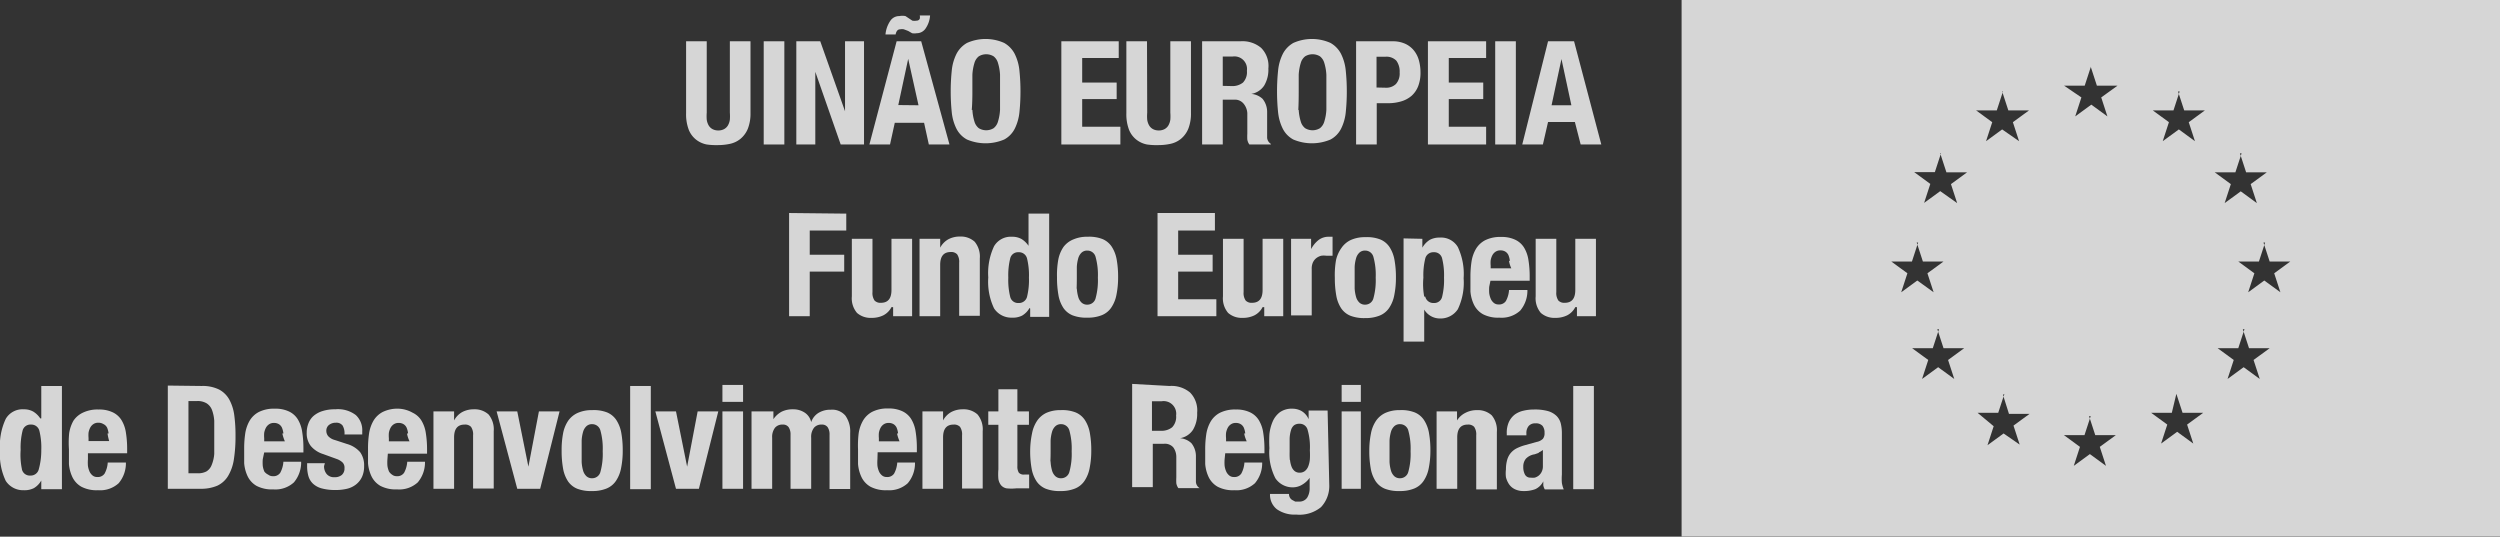 <svg xmlns="http://www.w3.org/2000/svg" viewBox="0 0 121.12 26"><rect x="0" y="0" width="121.12" height="26" fill="#333333" stroke="none"/><defs><style>.cls-1{opacity:0.8;}.cls-2,.cls-3{fill:#fff;}.cls-2{fill-rule:evenodd;}</style></defs><title>lg-ue-footer-tr</title><g id="Layer_2" data-name="Layer 2"><g id="Layer_1-2" data-name="Layer 1"><g class="cls-1"><path class="cls-2" d="M81.47,26V0h39.65V26Zm19.82-5.84-.3.92h-1l.78.57-.3.92.78-.57.78.57-.3-.92.78-.57h-1l-.3-.92Zm0-16.93.3.92h1l-.79.57.3.92-.78-.57-.78.57.3-.92L100,4.15h1l.3-.92ZM97,4.43l.3.92h1l-.78.57.3.92L97,6.27l-.78.57.3-.92-.78-.57h1l.3-.92Zm-3,3,.3.92h1l-.78.57.3.92L94,9.26l-.78.57.3-.92-.78-.57h1l.3-.92Zm-1.14,4.32.3.92h1l-.78.57.3.92-.79-.57-.78.57.3-.92-.78-.57h1l.3-.92Zm1,4.2.3.92h1l-.78.57.3.92-.78-.57-.78.57.3-.92-.78-.57h1l.3-.92Zm3.18,3.18.29.92h1l-.78.57.3.92L97.07,21l-.78.57.3-.92L95.81,20h1l.3-.92ZM105.6,4.43l-.3.92h-1l.78.57-.3.92.78-.57.78.57-.3-.92.78-.57h-1l-.3-.92Zm3,3-.3.92h-1l.78.57-.3.92.78-.57.78.57-.3-.92.78-.57h-1l-.3-.92Zm1.14,4.32-.3.92h-1l.78.57-.3.92.78-.57.78.57-.3-.92.78-.57h-1l-.3-.92Zm-1,4.2-.3.92h-1l.78.57-.3.92.78-.57.78.57-.3-.92.78-.57h-1l-.3-.92ZM105.22,20h-1l.78.57-.3.92.78-.57.78.57-.3-.92.78-.57h-1l-.3-.92Z"/><path class="cls-3" d="M34.24,5.46a2.21,2.21,0,0,0,0,.34.78.78,0,0,0,.09.27.48.48,0,0,0,.18.18.57.57,0,0,0,.29.07.57.57,0,0,0,.29-.07.49.49,0,0,0,.18-.18.78.78,0,0,0,.09-.27,2.21,2.21,0,0,0,0-.34V2h1V5.46a2,2,0,0,1-.13.78,1.25,1.25,0,0,1-.36.49,1.2,1.2,0,0,1-.51.24,2.75,2.75,0,0,1-.59.06A3.11,3.11,0,0,1,34.24,7a1.2,1.2,0,0,1-.51-.23,1.16,1.16,0,0,1-.36-.48,2.12,2.12,0,0,1-.13-.81V2h1Z"/><path class="cls-3" d="M37,2h1V7H37Z"/><path class="cls-3" d="M40.94,5.39h0V2h.92V7H40.73L39.5,3.48h0V7h-.92V2h1.16Z"/><path class="cls-3" d="M44.63,2,46,7h-1l-.23-1.05H43.35L43.12,7h-1l1.32-5ZM43.14,1a.51.51,0,0,1,.43-.22.73.73,0,0,1,.3,0L44.2,1a.56.56,0,0,0,.21,0,.16.16,0,0,0,.15-.09.35.35,0,0,0,0-.16h.5a1.25,1.25,0,0,1-.21.62.52.52,0,0,1-.44.24.68.68,0,0,1-.22,0L44,1.5l-.21-.08a.5.5,0,0,0-.18,0q-.17,0-.22.25h-.49A1.39,1.39,0,0,1,43.14,1Zm1.36,4.1L44,2.85h0l-.48,2.24Z"/><path class="cls-3" d="M46.11,3.43a2.31,2.31,0,0,1,.23-.82,1.29,1.29,0,0,1,.51-.53,2.21,2.21,0,0,1,1.8,0,1.29,1.29,0,0,1,.51.53,2.31,2.31,0,0,1,.23.82,9.65,9.65,0,0,1,.05,1,9.63,9.63,0,0,1-.05,1,2.3,2.3,0,0,1-.23.81,1.22,1.22,0,0,1-.51.52,2.31,2.31,0,0,1-1.8,0,1.22,1.22,0,0,1-.51-.52,2.3,2.3,0,0,1-.23-.81,9.63,9.63,0,0,1-.05-1A9.66,9.66,0,0,1,46.11,3.43Zm1,1.89a2.35,2.35,0,0,0,.1.57.63.63,0,0,0,.21.32.69.69,0,0,0,.72,0,.63.63,0,0,0,.21-.32,2.35,2.35,0,0,0,.1-.57q0-.35,0-.85t0-.85a2.4,2.4,0,0,0-.1-.57.63.63,0,0,0-.21-.32.69.69,0,0,0-.72,0,.63.63,0,0,0-.21.32,2.4,2.4,0,0,0-.1.57q0,.35,0,.85T47.08,5.33Z"/><path class="cls-3" d="M54.2,2.81H52.43V4H54.1V4.8H52.43V6.14h1.85V7H51.42V2H54.2Z"/><path class="cls-3" d="M55.58,5.46a2.21,2.21,0,0,0,0,.34.78.78,0,0,0,.09.27.48.48,0,0,0,.18.18.57.57,0,0,0,.29.07.57.57,0,0,0,.29-.07.49.49,0,0,0,.18-.18.78.78,0,0,0,.09-.27,2.21,2.21,0,0,0,0-.34V2h1V5.46a2,2,0,0,1-.13.78,1.25,1.25,0,0,1-.36.49,1.2,1.2,0,0,1-.51.24,2.75,2.75,0,0,1-.59.06A3.11,3.11,0,0,1,55.57,7a1.2,1.2,0,0,1-.51-.23,1.16,1.16,0,0,1-.36-.48,2.12,2.12,0,0,1-.13-.81V2h1Z"/><path class="cls-3" d="M60.1,2a1.4,1.4,0,0,1,1,.32,1.24,1.24,0,0,1,.35,1,1.5,1.5,0,0,1-.2.82.93.93,0,0,1-.63.41h0a.91.91,0,0,1,.55.24,1,1,0,0,1,.22.61c0,.09,0,.19,0,.3s0,.23,0,.37,0,.47,0,.61a.39.39,0,0,0,.18.29V7H60.53a.54.54,0,0,1-.1-.24,2.68,2.68,0,0,1,0-.28l0-1A.79.79,0,0,0,60.23,5a.54.54,0,0,0-.45-.17h-.54V7h-1V2Zm-.43,2.17A.82.82,0,0,0,60.22,4a.73.73,0,0,0,.19-.57.61.61,0,0,0-.7-.69h-.47V4.16Z"/><path class="cls-3" d="M61.92,3.43a2.31,2.31,0,0,1,.23-.82,1.29,1.29,0,0,1,.51-.53,2.21,2.21,0,0,1,1.8,0,1.29,1.29,0,0,1,.51.53,2.31,2.31,0,0,1,.23.82,9.65,9.65,0,0,1,.05,1,9.63,9.63,0,0,1-.05,1,2.3,2.3,0,0,1-.23.81,1.22,1.22,0,0,1-.51.52,2.31,2.31,0,0,1-1.8,0,1.22,1.22,0,0,1-.51-.52,2.3,2.3,0,0,1-.23-.81,9.63,9.63,0,0,1-.05-1A9.66,9.66,0,0,1,61.92,3.43Zm1,1.89a2.35,2.35,0,0,0,.1.57.63.63,0,0,0,.21.32.69.69,0,0,0,.72,0,.63.63,0,0,0,.21-.32,2.35,2.35,0,0,0,.1-.57q0-.35,0-.85t0-.85a2.4,2.4,0,0,0-.1-.57.63.63,0,0,0-.21-.32.69.69,0,0,0-.72,0,.63.63,0,0,0-.21.32,2.4,2.4,0,0,0-.1.57q0,.35,0,.85T62.9,5.33Z"/><path class="cls-3" d="M67.46,2a1.45,1.45,0,0,1,.64.13,1.17,1.17,0,0,1,.42.34,1.32,1.32,0,0,1,.23.48,2.17,2.17,0,0,1,.07.55,1.79,1.79,0,0,1-.11.67,1.22,1.22,0,0,1-.32.47,1.34,1.34,0,0,1-.5.27,2.18,2.18,0,0,1-.65.09h-.54V7h-1V2Zm-.31,2.25a.66.66,0,0,0,.48-.18.76.76,0,0,0,.18-.56.88.88,0,0,0-.16-.57.66.66,0,0,0-.54-.19h-.42V4.24Z"/><path class="cls-3" d="M72,2.81H70.19V4h1.67V4.8H70.19V6.14H72V7H69.18V2H72Z"/><path class="cls-3" d="M72.44,2h1V7h-1Z"/><path class="cls-3" d="M76.26,2l1.32,5h-1L76.3,5.91H75L74.75,7h-1L75,2Zm-.13,3.1-.48-2.24h0l-.48,2.24Z"/><path class="cls-3" d="M41,10.35v.82H39.23v1.17H40.9v.82H39.23v2.16h-1v-5Z"/><path class="cls-3" d="M43.19,14.88a.91.91,0,0,1-.4.4,1.26,1.26,0,0,1-.56.12,1,1,0,0,1-.71-.24,1.09,1.09,0,0,1-.25-.8V11.57h1v2.58a.64.64,0,0,0,.1.41.39.39,0,0,0,.31.11q.51,0,.51-.62V11.57h1v3.75h-.92v-.44Z"/><path class="cls-3" d="M45.55,11.57V12h0a1,1,0,0,1,.4-.41,1.18,1.18,0,0,1,.56-.13,1,1,0,0,1,.71.25,1.13,1.13,0,0,1,.25.81v2.78h-1V12.73a.64.64,0,0,0-.1-.41.39.39,0,0,0-.31-.11q-.51,0-.51.62v2.49h-1V11.57Z"/><path class="cls-3" d="M49.88,14.92a1,1,0,0,1-.36.37,1,1,0,0,1-.49.1,1,1,0,0,1-.87-.45,3,3,0,0,1-.28-1.5,3.06,3.06,0,0,1,.28-1.51.94.94,0,0,1,.87-.46.91.91,0,0,1,.46.11,1.09,1.09,0,0,1,.34.33h0V10.35h1v5h-.92v-.4Zm-.94-.55a.39.39,0,0,0,.41.31.4.4,0,0,0,.41-.31,3.4,3.4,0,0,0,.09-.92,3.4,3.4,0,0,0-.09-.92.4.4,0,0,0-.41-.31.39.39,0,0,0-.41.31,3.39,3.39,0,0,0-.09.92A3.38,3.38,0,0,0,48.94,14.37Z"/><path class="cls-3" d="M51.27,12.59a1.63,1.63,0,0,1,.25-.62A1.12,1.12,0,0,1,52,11.6a1.66,1.66,0,0,1,.69-.13,1.77,1.77,0,0,1,.72.11,1,1,0,0,1,.45.37,1.67,1.67,0,0,1,.24.62,4.72,4.72,0,0,1,.07.86,4.2,4.2,0,0,1-.08.85,1.64,1.64,0,0,1-.25.62,1,1,0,0,1-.46.37,1.79,1.79,0,0,1-.69.12,1.86,1.86,0,0,1-.72-.11,1,1,0,0,1-.45-.36,1.63,1.63,0,0,1-.24-.62,4.74,4.74,0,0,1-.07-.86A4.2,4.2,0,0,1,51.27,12.59Zm.9,1.38a1.85,1.85,0,0,0,.07.42.6.6,0,0,0,.16.27.39.39,0,0,0,.28.1.41.41,0,0,0,.4-.31,3.25,3.25,0,0,0,.11-1,3.25,3.25,0,0,0-.11-1,.41.41,0,0,0-.4-.31.39.39,0,0,0-.28.1.6.6,0,0,0-.16.27,1.85,1.85,0,0,0-.07.42q0,.24,0,.53T52.16,14Z"/><path class="cls-3" d="M58.86,11.17H57.08v1.17h1.67v.82H57.08V14.5h1.85v.82H56.08v-5h2.78Z"/><path class="cls-3" d="M61.17,14.88a.91.91,0,0,1-.4.4,1.26,1.26,0,0,1-.56.12,1,1,0,0,1-.71-.24,1.09,1.09,0,0,1-.25-.8V11.57h1v2.58a.64.64,0,0,0,.1.41.39.39,0,0,0,.31.11q.51,0,.51-.62V11.57h1v3.75h-.92v-.44Z"/><path class="cls-3" d="M63.52,11.57v.5h0a1.36,1.36,0,0,1,.36-.44.8.8,0,0,1,.51-.16h.17v.92h-.3a.93.93,0,0,0-.25,0,.67.67,0,0,0-.23.11.58.58,0,0,0-.17.21.72.72,0,0,0-.06.32v2.25h-1V11.57Z"/><path class="cls-3" d="M64.73,12.59A1.63,1.63,0,0,1,65,12a1.12,1.12,0,0,1,.46-.38,1.66,1.66,0,0,1,.69-.13,1.77,1.77,0,0,1,.72.11,1,1,0,0,1,.45.37,1.67,1.67,0,0,1,.24.62,4.72,4.72,0,0,1,.07.86,4.2,4.2,0,0,1-.08.85,1.64,1.64,0,0,1-.25.62,1,1,0,0,1-.46.37,1.79,1.79,0,0,1-.69.12,1.86,1.86,0,0,1-.72-.11,1,1,0,0,1-.45-.36,1.63,1.63,0,0,1-.24-.62,4.74,4.74,0,0,1-.07-.86A4.2,4.2,0,0,1,64.73,12.59Zm.9,1.38a1.85,1.85,0,0,0,.07.42.6.6,0,0,0,.16.27.39.39,0,0,0,.28.1.41.41,0,0,0,.4-.31,3.25,3.25,0,0,0,.11-1,3.25,3.25,0,0,0-.11-1,.41.41,0,0,0-.4-.31.39.39,0,0,0-.28.1.6.6,0,0,0-.16.27,1.85,1.85,0,0,0-.07.42q0,.24,0,.53T65.63,14Z"/><path class="cls-3" d="M68.91,11.57V12h0a1.06,1.06,0,0,1,.36-.38,1,1,0,0,1,.49-.11.94.94,0,0,1,.87.46,3.06,3.06,0,0,1,.28,1.51,3,3,0,0,1-.28,1.5,1,1,0,0,1-.87.45A.89.89,0,0,1,69,15h0v1.55H68v-5Zm.14,2.8a.4.4,0,0,0,.41.31.39.39,0,0,0,.41-.31,3.38,3.38,0,0,0,.09-.92,3.39,3.39,0,0,0-.09-.92.39.39,0,0,0-.41-.31.4.4,0,0,0-.41.31,3.4,3.4,0,0,0-.09.92A3.4,3.4,0,0,0,69,14.37Z"/><path class="cls-3" d="M72.15,13.89a2.11,2.11,0,0,0,0,.32,1.05,1.05,0,0,0,.08.28.53.53,0,0,0,.15.19.34.34,0,0,0,.22.07.39.39,0,0,0,.36-.17,1.29,1.29,0,0,0,.15-.53H74a1.5,1.5,0,0,1-.35,1,1.33,1.33,0,0,1-1,.34,1.6,1.6,0,0,1-.81-.17,1.08,1.08,0,0,1-.43-.46,1.81,1.81,0,0,1-.17-.64q0-.36,0-.71a4.85,4.85,0,0,1,.05-.72,1.74,1.74,0,0,1,.21-.62,1.13,1.13,0,0,1,.45-.43,1.63,1.63,0,0,1,.78-.16,1.51,1.51,0,0,1,.69.14,1,1,0,0,1,.42.38,1.61,1.61,0,0,1,.21.6,5,5,0,0,1,.06.78v.22h-1.9Zm1-1.25a1,1,0,0,0-.07-.28.39.39,0,0,0-.15-.17.45.45,0,0,0-.24-.06.41.41,0,0,0-.24.07.47.47,0,0,0-.15.17.86.86,0,0,0-.08.24,1.46,1.46,0,0,0,0,.26V13h1Q73.13,12.8,73.11,12.64Z"/><path class="cls-3" d="M76.32,14.88a.91.91,0,0,1-.4.4,1.26,1.26,0,0,1-.56.12,1,1,0,0,1-.71-.24,1.09,1.09,0,0,1-.25-.8V11.57h1v2.58a.64.64,0,0,0,.1.41.39.39,0,0,0,.31.11q.51,0,.51-.62V11.57h1v3.75h-.92v-.44Z"/><path class="cls-3" d="M2,23.28a1,1,0,0,1-.36.37,1,1,0,0,1-.49.1,1,1,0,0,1-.87-.45A3,3,0,0,1,0,21.8a3.06,3.06,0,0,1,.28-1.51.94.94,0,0,1,.87-.46.91.91,0,0,1,.46.11,1.09,1.09,0,0,1,.34.33H2V18.7h1v5H2v-.4Zm-.94-.55a.39.39,0,0,0,.41.31.4.4,0,0,0,.41-.31A3.4,3.4,0,0,0,2,21.8a3.4,3.4,0,0,0-.09-.92.4.4,0,0,0-.41-.31.39.39,0,0,0-.41.31A3.39,3.39,0,0,0,1,21.8,3.38,3.38,0,0,0,1.06,22.72Z"/><path class="cls-3" d="M4.26,22.25a2.11,2.11,0,0,0,0,.32,1.05,1.05,0,0,0,.08.28.53.53,0,0,0,.15.19.34.34,0,0,0,.22.07.39.39,0,0,0,.36-.17,1.29,1.29,0,0,0,.15-.53H6.1a1.5,1.5,0,0,1-.35,1,1.33,1.33,0,0,1-1,.34,1.6,1.6,0,0,1-.81-.17,1.08,1.08,0,0,1-.43-.46,1.81,1.81,0,0,1-.17-.64q0-.36,0-.71A4.85,4.85,0,0,1,3.35,21a1.74,1.74,0,0,1,.21-.62A1.13,1.13,0,0,1,4,20a1.63,1.63,0,0,1,.78-.16,1.51,1.51,0,0,1,.69.14,1,1,0,0,1,.42.38,1.61,1.61,0,0,1,.21.6,5,5,0,0,1,.06.78v.22H4.26Zm1-1.25a1,1,0,0,0-.07-.28A.39.39,0,0,0,5,20.54a.45.45,0,0,0-.24-.06.41.41,0,0,0-.24.07.47.47,0,0,0-.15.17.86.86,0,0,0-.08.24,1.46,1.46,0,0,0,0,.26v.15h1Q5.23,21.16,5.21,21Z"/><path class="cls-3" d="M9.77,18.7a1.8,1.8,0,0,1,.84.17,1.22,1.22,0,0,1,.5.49,2.17,2.17,0,0,1,.24.76,7.2,7.2,0,0,1,.06,1,7.1,7.1,0,0,1-.08,1.14,2.18,2.18,0,0,1-.28.8,1.21,1.21,0,0,1-.52.47,2,2,0,0,1-.83.15H8.13v-5Zm-.19,4.23a.86.86,0,0,0,.42-.09.62.62,0,0,0,.25-.3,1.76,1.76,0,0,0,.13-.55q0-.34,0-.85t0-.75a1.84,1.84,0,0,0-.11-.53.66.66,0,0,0-.26-.32.84.84,0,0,0-.46-.11H9.13v3.5Z"/><path class="cls-3" d="M12.73,22.25a2.11,2.11,0,0,0,0,.32,1.05,1.05,0,0,0,.08.28A.53.53,0,0,0,13,23a.34.34,0,0,0,.22.07.39.39,0,0,0,.36-.17,1.29,1.29,0,0,0,.15-.53h.86a1.5,1.5,0,0,1-.35,1,1.33,1.33,0,0,1-1,.34,1.6,1.6,0,0,1-.81-.17,1.08,1.08,0,0,1-.43-.46,1.81,1.81,0,0,1-.17-.64q0-.36,0-.71a4.85,4.85,0,0,1,.05-.72,1.74,1.74,0,0,1,.21-.62,1.13,1.13,0,0,1,.45-.43,1.63,1.63,0,0,1,.78-.16,1.51,1.51,0,0,1,.69.14,1,1,0,0,1,.42.38,1.61,1.61,0,0,1,.21.6,5,5,0,0,1,.06.78v.22h-1.9Zm1-1.25a1,1,0,0,0-.07-.28.39.39,0,0,0-.15-.17.45.45,0,0,0-.24-.06.41.41,0,0,0-.24.07.47.47,0,0,0-.15.17.86.86,0,0,0-.08.24,1.46,1.46,0,0,0,0,.26v.15h1Q13.71,21.16,13.68,21Z"/><path class="cls-3" d="M15.7,22.58a.58.58,0,0,0,.13.39.46.46,0,0,0,.37.15.53.53,0,0,0,.36-.11.41.41,0,0,0,.13-.33.35.35,0,0,0-.1-.28.81.81,0,0,0-.24-.15L15.66,22a1.28,1.28,0,0,1-.6-.39,1,1,0,0,1-.2-.65,1.23,1.23,0,0,1,.08-.44.92.92,0,0,1,.24-.36,1.22,1.22,0,0,1,.43-.24,1.94,1.94,0,0,1,.63-.09,1.43,1.43,0,0,1,1,.28,1,1,0,0,1,.31.79v.15h-.86a.76.76,0,0,0-.09-.43.37.37,0,0,0-.33-.14.52.52,0,0,0-.32.1.35.35,0,0,0-.14.3.4.4,0,0,0,.09.25.67.67,0,0,0,.33.19l.58.19a1.31,1.31,0,0,1,.64.4,1.08,1.08,0,0,1,.19.67,1.2,1.2,0,0,1-.1.52,1,1,0,0,1-.29.37,1.13,1.13,0,0,1-.44.21,2.34,2.34,0,0,1-.56.06,2.49,2.49,0,0,1-.67-.08,1,1,0,0,1-.42-.23.83.83,0,0,1-.22-.37,1.79,1.79,0,0,1-.06-.49v-.13h.86Z"/><path class="cls-3" d="M18.77,22.25a2.11,2.11,0,0,0,0,.32,1.05,1.05,0,0,0,.08.28A.53.53,0,0,0,19,23a.34.34,0,0,0,.22.07.39.39,0,0,0,.36-.17,1.29,1.29,0,0,0,.15-.53h.86a1.5,1.5,0,0,1-.35,1,1.33,1.33,0,0,1-1,.34,1.6,1.6,0,0,1-.81-.17,1.08,1.08,0,0,1-.43-.46,1.81,1.81,0,0,1-.17-.64q0-.36,0-.71a4.85,4.85,0,0,1,.05-.72,1.74,1.74,0,0,1,.21-.62,1.13,1.13,0,0,1,.45-.43,1.63,1.63,0,0,1,.78-.16A1.51,1.51,0,0,1,20,20a1,1,0,0,1,.42.38,1.61,1.61,0,0,1,.21.6,5,5,0,0,1,.06.78v.22h-1.9Zm1-1.25a1,1,0,0,0-.07-.28.39.39,0,0,0-.15-.17.45.45,0,0,0-.24-.06.41.41,0,0,0-.24.07.47.47,0,0,0-.15.17.86.86,0,0,0-.08.24,1.46,1.46,0,0,0,0,.26v.15h1Q19.74,21.16,19.72,21Z"/><path class="cls-3" d="M22,19.93v.44h0a1,1,0,0,1,.4-.41,1.18,1.18,0,0,1,.56-.13,1,1,0,0,1,.71.25,1.13,1.13,0,0,1,.25.81v2.78h-1V21.09a.64.64,0,0,0-.1-.41.39.39,0,0,0-.31-.11q-.51,0-.51.62v2.49H21V19.93Z"/><path class="cls-3" d="M27.11,19.93l-.94,3.75H25.06l-1-3.75h1l.54,2.68h0l.51-2.68Z"/><path class="cls-3" d="M27.28,21a1.63,1.63,0,0,1,.25-.62A1.12,1.12,0,0,1,28,20a1.66,1.66,0,0,1,.69-.13,1.77,1.77,0,0,1,.72.11,1,1,0,0,1,.45.37,1.67,1.67,0,0,1,.24.62,4.72,4.72,0,0,1,.07.86,4.2,4.2,0,0,1-.08.85,1.64,1.64,0,0,1-.25.62,1,1,0,0,1-.46.37,1.79,1.79,0,0,1-.69.12,1.86,1.86,0,0,1-.72-.11,1,1,0,0,1-.45-.36,1.63,1.63,0,0,1-.24-.62,4.74,4.74,0,0,1-.07-.86A4.2,4.2,0,0,1,27.28,21Zm.9,1.38a1.85,1.85,0,0,0,.07.42.6.6,0,0,0,.16.27.39.39,0,0,0,.28.1.41.41,0,0,0,.4-.31,3.25,3.25,0,0,0,.11-1,3.25,3.25,0,0,0-.11-1,.41.41,0,0,0-.4-.31.39.39,0,0,0-.28.1.6.6,0,0,0-.16.27,1.85,1.85,0,0,0-.07.42q0,.24,0,.53T28.18,22.33Z"/><path class="cls-3" d="M31.53,18.7v5h-1v-5Z"/><path class="cls-3" d="M34.8,19.93l-.94,3.75H32.75l-1-3.75h1l.54,2.68h0l.51-2.68Z"/><path class="cls-3" d="M36,18.65v.82h-1v-.82Zm0,1.28v3.75h-1V19.93Z"/><path class="cls-3" d="M37.47,19.93v.38h0a1.1,1.1,0,0,1,.41-.37,1.21,1.21,0,0,1,.54-.11A1,1,0,0,1,39,20a.74.74,0,0,1,.3.45h0a.85.85,0,0,1,.36-.45,1.11,1.11,0,0,1,.59-.15.84.84,0,0,1,.71.29,1.33,1.33,0,0,1,.23.83v2.72h-1V21.06a.63.63,0,0,0-.09-.36.33.33,0,0,0-.29-.13.46.46,0,0,0-.37.15.72.72,0,0,0-.14.49v2.47h-1V21.06a.63.63,0,0,0-.09-.36.33.33,0,0,0-.29-.13.46.46,0,0,0-.37.15.73.73,0,0,0-.14.49v2.47h-1V19.93Z"/><path class="cls-3" d="M42.51,22.25a2.11,2.11,0,0,0,0,.32,1.05,1.05,0,0,0,.08.28.53.53,0,0,0,.15.19.34.34,0,0,0,.22.07.39.39,0,0,0,.36-.17,1.29,1.29,0,0,0,.15-.53h.86a1.5,1.5,0,0,1-.35,1,1.33,1.33,0,0,1-1,.34,1.6,1.6,0,0,1-.81-.17,1.08,1.08,0,0,1-.43-.46,1.81,1.81,0,0,1-.17-.64q0-.36,0-.71A4.85,4.85,0,0,1,41.6,21a1.74,1.74,0,0,1,.21-.62,1.13,1.13,0,0,1,.45-.43,1.63,1.63,0,0,1,.78-.16,1.51,1.51,0,0,1,.69.14,1,1,0,0,1,.42.38,1.61,1.61,0,0,1,.21.6,5,5,0,0,1,.06.78v.22h-1.9Zm1-1.25a1,1,0,0,0-.07-.28.39.39,0,0,0-.15-.17.45.45,0,0,0-.24-.06.41.41,0,0,0-.24.07.47.47,0,0,0-.15.17.86.86,0,0,0-.08.24,1.46,1.46,0,0,0,0,.26v.15h1Q43.49,21.16,43.46,21Z"/><path class="cls-3" d="M45.69,19.93v.44h0a1,1,0,0,1,.4-.41,1.18,1.18,0,0,1,.56-.13,1,1,0,0,1,.71.25,1.13,1.13,0,0,1,.25.81v2.78h-1V21.09a.64.64,0,0,0-.1-.41.39.39,0,0,0-.31-.11q-.51,0-.51.62v2.49h-1V19.93Z"/><path class="cls-3" d="M49.29,18.86v1.07h.56v.65h-.56v2a.57.57,0,0,0,.07.32.32.32,0,0,0,.28.09h.22v.67h-.63a2.25,2.25,0,0,1-.46,0,.46.46,0,0,1-.27-.15.66.66,0,0,1-.13-.3,2.66,2.66,0,0,1,0-.47V20.58h-.49v-.65h.49V18.86Z"/><path class="cls-3" d="M50,21a1.63,1.63,0,0,1,.25-.62A1.12,1.12,0,0,1,50.7,20a1.66,1.66,0,0,1,.69-.13,1.77,1.77,0,0,1,.72.11,1,1,0,0,1,.45.37,1.67,1.67,0,0,1,.24.62,4.72,4.72,0,0,1,.07.86,4.2,4.2,0,0,1-.08.85,1.64,1.64,0,0,1-.25.62,1,1,0,0,1-.46.37,1.79,1.79,0,0,1-.69.12,1.86,1.86,0,0,1-.72-.11,1,1,0,0,1-.45-.36,1.63,1.63,0,0,1-.24-.62,4.74,4.74,0,0,1-.07-.86A4.2,4.2,0,0,1,50,21Zm.9,1.38a1.85,1.85,0,0,0,.07.42.6.6,0,0,0,.16.27.39.39,0,0,0,.28.1.41.41,0,0,0,.4-.31,3.25,3.25,0,0,0,.11-1,3.25,3.25,0,0,0-.11-1,.41.41,0,0,0-.4-.31.39.39,0,0,0-.28.1.6.6,0,0,0-.16.27,1.85,1.85,0,0,0-.07.42q0,.24,0,.53T50.89,22.33Z"/><path class="cls-3" d="M56.66,18.7a1.4,1.4,0,0,1,1,.32A1.24,1.24,0,0,1,58,20a1.5,1.5,0,0,1-.2.82.93.93,0,0,1-.63.41h0a.91.91,0,0,1,.55.24,1,1,0,0,1,.22.61c0,.09,0,.19,0,.3s0,.23,0,.37,0,.47,0,.61a.39.39,0,0,0,.18.29v0H57.09a.54.54,0,0,1-.1-.24,2.68,2.68,0,0,1,0-.28l0-1a.79.79,0,0,0-.15-.46.54.54,0,0,0-.45-.17h-.54v2.1h-1v-5Zm-.43,2.17a.82.82,0,0,0,.56-.17.73.73,0,0,0,.19-.57.61.61,0,0,0-.7-.69h-.47v1.43Z"/><path class="cls-3" d="M59.33,22.25a2.11,2.11,0,0,0,0,.32,1.05,1.05,0,0,0,.08.28.53.53,0,0,0,.15.19.34.34,0,0,0,.22.07.39.39,0,0,0,.36-.17,1.29,1.29,0,0,0,.15-.53h.86a1.5,1.5,0,0,1-.35,1,1.33,1.33,0,0,1-1,.34,1.6,1.6,0,0,1-.81-.17,1.08,1.08,0,0,1-.43-.46,1.81,1.81,0,0,1-.17-.64q0-.36,0-.71a4.85,4.85,0,0,1,.05-.72,1.74,1.74,0,0,1,.21-.62,1.13,1.13,0,0,1,.45-.43,1.63,1.63,0,0,1,.78-.16,1.51,1.51,0,0,1,.69.14,1,1,0,0,1,.42.38,1.61,1.61,0,0,1,.21.6,5,5,0,0,1,.06.78v.22h-1.9Zm1-1.25a1,1,0,0,0-.07-.28.39.39,0,0,0-.15-.17.45.45,0,0,0-.24-.06.41.41,0,0,0-.24.07.47.47,0,0,0-.15.17.86.86,0,0,0-.08.24,1.46,1.46,0,0,0,0,.26v.15h1Q60.3,21.16,60.28,21Z"/><path class="cls-3" d="M64.4,23.49A1.49,1.49,0,0,1,64,24.57a1.65,1.65,0,0,1-1.2.36,1.49,1.49,0,0,1-.94-.26.89.89,0,0,1-.33-.74h.92a.33.33,0,0,0,.15.29l.15.08.17,0a.45.45,0,0,0,.41-.19.86.86,0,0,0,.12-.47v-.49h0a1.15,1.15,0,0,1-.36.33.86.86,0,0,1-.44.13,1,1,0,0,1-.86-.44,2.75,2.75,0,0,1-.29-1.46,6,6,0,0,1,0-.67,2.09,2.09,0,0,1,.16-.62,1.12,1.12,0,0,1,.35-.45,1,1,0,0,1,.62-.17.91.91,0,0,1,.42.11.83.83,0,0,1,.35.4h0v-.42h.92Zm-1.9-1.2a1.2,1.2,0,0,0,.07.31.52.52,0,0,0,.15.22.37.37,0,0,0,.25.08.4.4,0,0,0,.25-.08.55.55,0,0,0,.16-.22,1.25,1.25,0,0,0,.08-.34,3.6,3.6,0,0,0,0-.44,3,3,0,0,0-.11-1,.39.39,0,0,0-.39-.29.44.44,0,0,0-.26.07.46.46,0,0,0-.15.23,1.6,1.6,0,0,0-.07.42q0,.26,0,.64A3.69,3.69,0,0,0,62.49,22.29Z"/><path class="cls-3" d="M65.93,18.65v.82H65v-.82Zm0,1.28v3.75H65V19.93Z"/><path class="cls-3" d="M66.42,21a1.63,1.63,0,0,1,.25-.62,1.12,1.12,0,0,1,.46-.38,1.66,1.66,0,0,1,.69-.13,1.77,1.77,0,0,1,.72.11,1,1,0,0,1,.45.37,1.67,1.67,0,0,1,.24.62,4.72,4.72,0,0,1,.07.86,4.2,4.2,0,0,1-.08.85,1.64,1.64,0,0,1-.25.62,1,1,0,0,1-.46.37,1.79,1.79,0,0,1-.69.12,1.86,1.86,0,0,1-.72-.11,1,1,0,0,1-.45-.36,1.63,1.63,0,0,1-.24-.62,4.74,4.74,0,0,1-.07-.86A4.2,4.2,0,0,1,66.42,21Zm.9,1.38a1.85,1.85,0,0,0,.07.42.6.6,0,0,0,.16.27.39.39,0,0,0,.28.1.41.41,0,0,0,.4-.31,3.25,3.25,0,0,0,.11-1,3.25,3.25,0,0,0-.11-1,.41.41,0,0,0-.4-.31.39.39,0,0,0-.28.1.6.6,0,0,0-.16.27,1.85,1.85,0,0,0-.07.42q0,.24,0,.53T67.32,22.33Z"/><path class="cls-3" d="M70.59,19.93v.44h0A1,1,0,0,1,71,20a1.18,1.18,0,0,1,.56-.13,1,1,0,0,1,.71.25,1.13,1.13,0,0,1,.25.81v2.78h-1V21.09a.64.64,0,0,0-.1-.41.39.39,0,0,0-.31-.11q-.51,0-.51.62v2.49h-1V19.93Z"/><path class="cls-3" d="M73,21a1.27,1.27,0,0,1,.1-.55,1,1,0,0,1,.28-.36,1.13,1.13,0,0,1,.42-.19,2.15,2.15,0,0,1,.51-.06,2.38,2.38,0,0,1,.7.08,1,1,0,0,1,.41.24.8.8,0,0,1,.2.37,2,2,0,0,1,.05.46v2a2.65,2.65,0,0,0,0,.41,1.42,1.42,0,0,0,.09.31h-.92a.78.78,0,0,1-.07-.19l0-.2h0a.82.82,0,0,1-.39.38,1.56,1.56,0,0,1-.57.09.94.94,0,0,1-.42-.09.72.72,0,0,1-.28-.24,1.08,1.08,0,0,1-.15-.34,1.52,1.52,0,0,1,0-.38,1.64,1.64,0,0,1,.06-.46.89.89,0,0,1,.17-.33.94.94,0,0,1,.29-.23,2.34,2.34,0,0,1,.43-.16l.54-.15a.58.58,0,0,0,.3-.15.43.43,0,0,0,.08-.29.52.52,0,0,0-.1-.34.43.43,0,0,0-.34-.12.41.41,0,0,0-.33.13.53.53,0,0,0-.11.35v.1H73Zm1.55.94-.2.07a.74.74,0,0,0-.42.21.59.59,0,0,0-.13.4.76.76,0,0,0,.08.37.29.29,0,0,0,.28.15.71.71,0,0,0,.2,0,.57.57,0,0,0,.19-.1.53.53,0,0,0,.14-.18.58.58,0,0,0,.06-.26V21.8A.86.86,0,0,1,74.55,21.92Z"/><path class="cls-3" d="M77.22,18.7v5h-1v-5Z"/></g></g></g></svg>